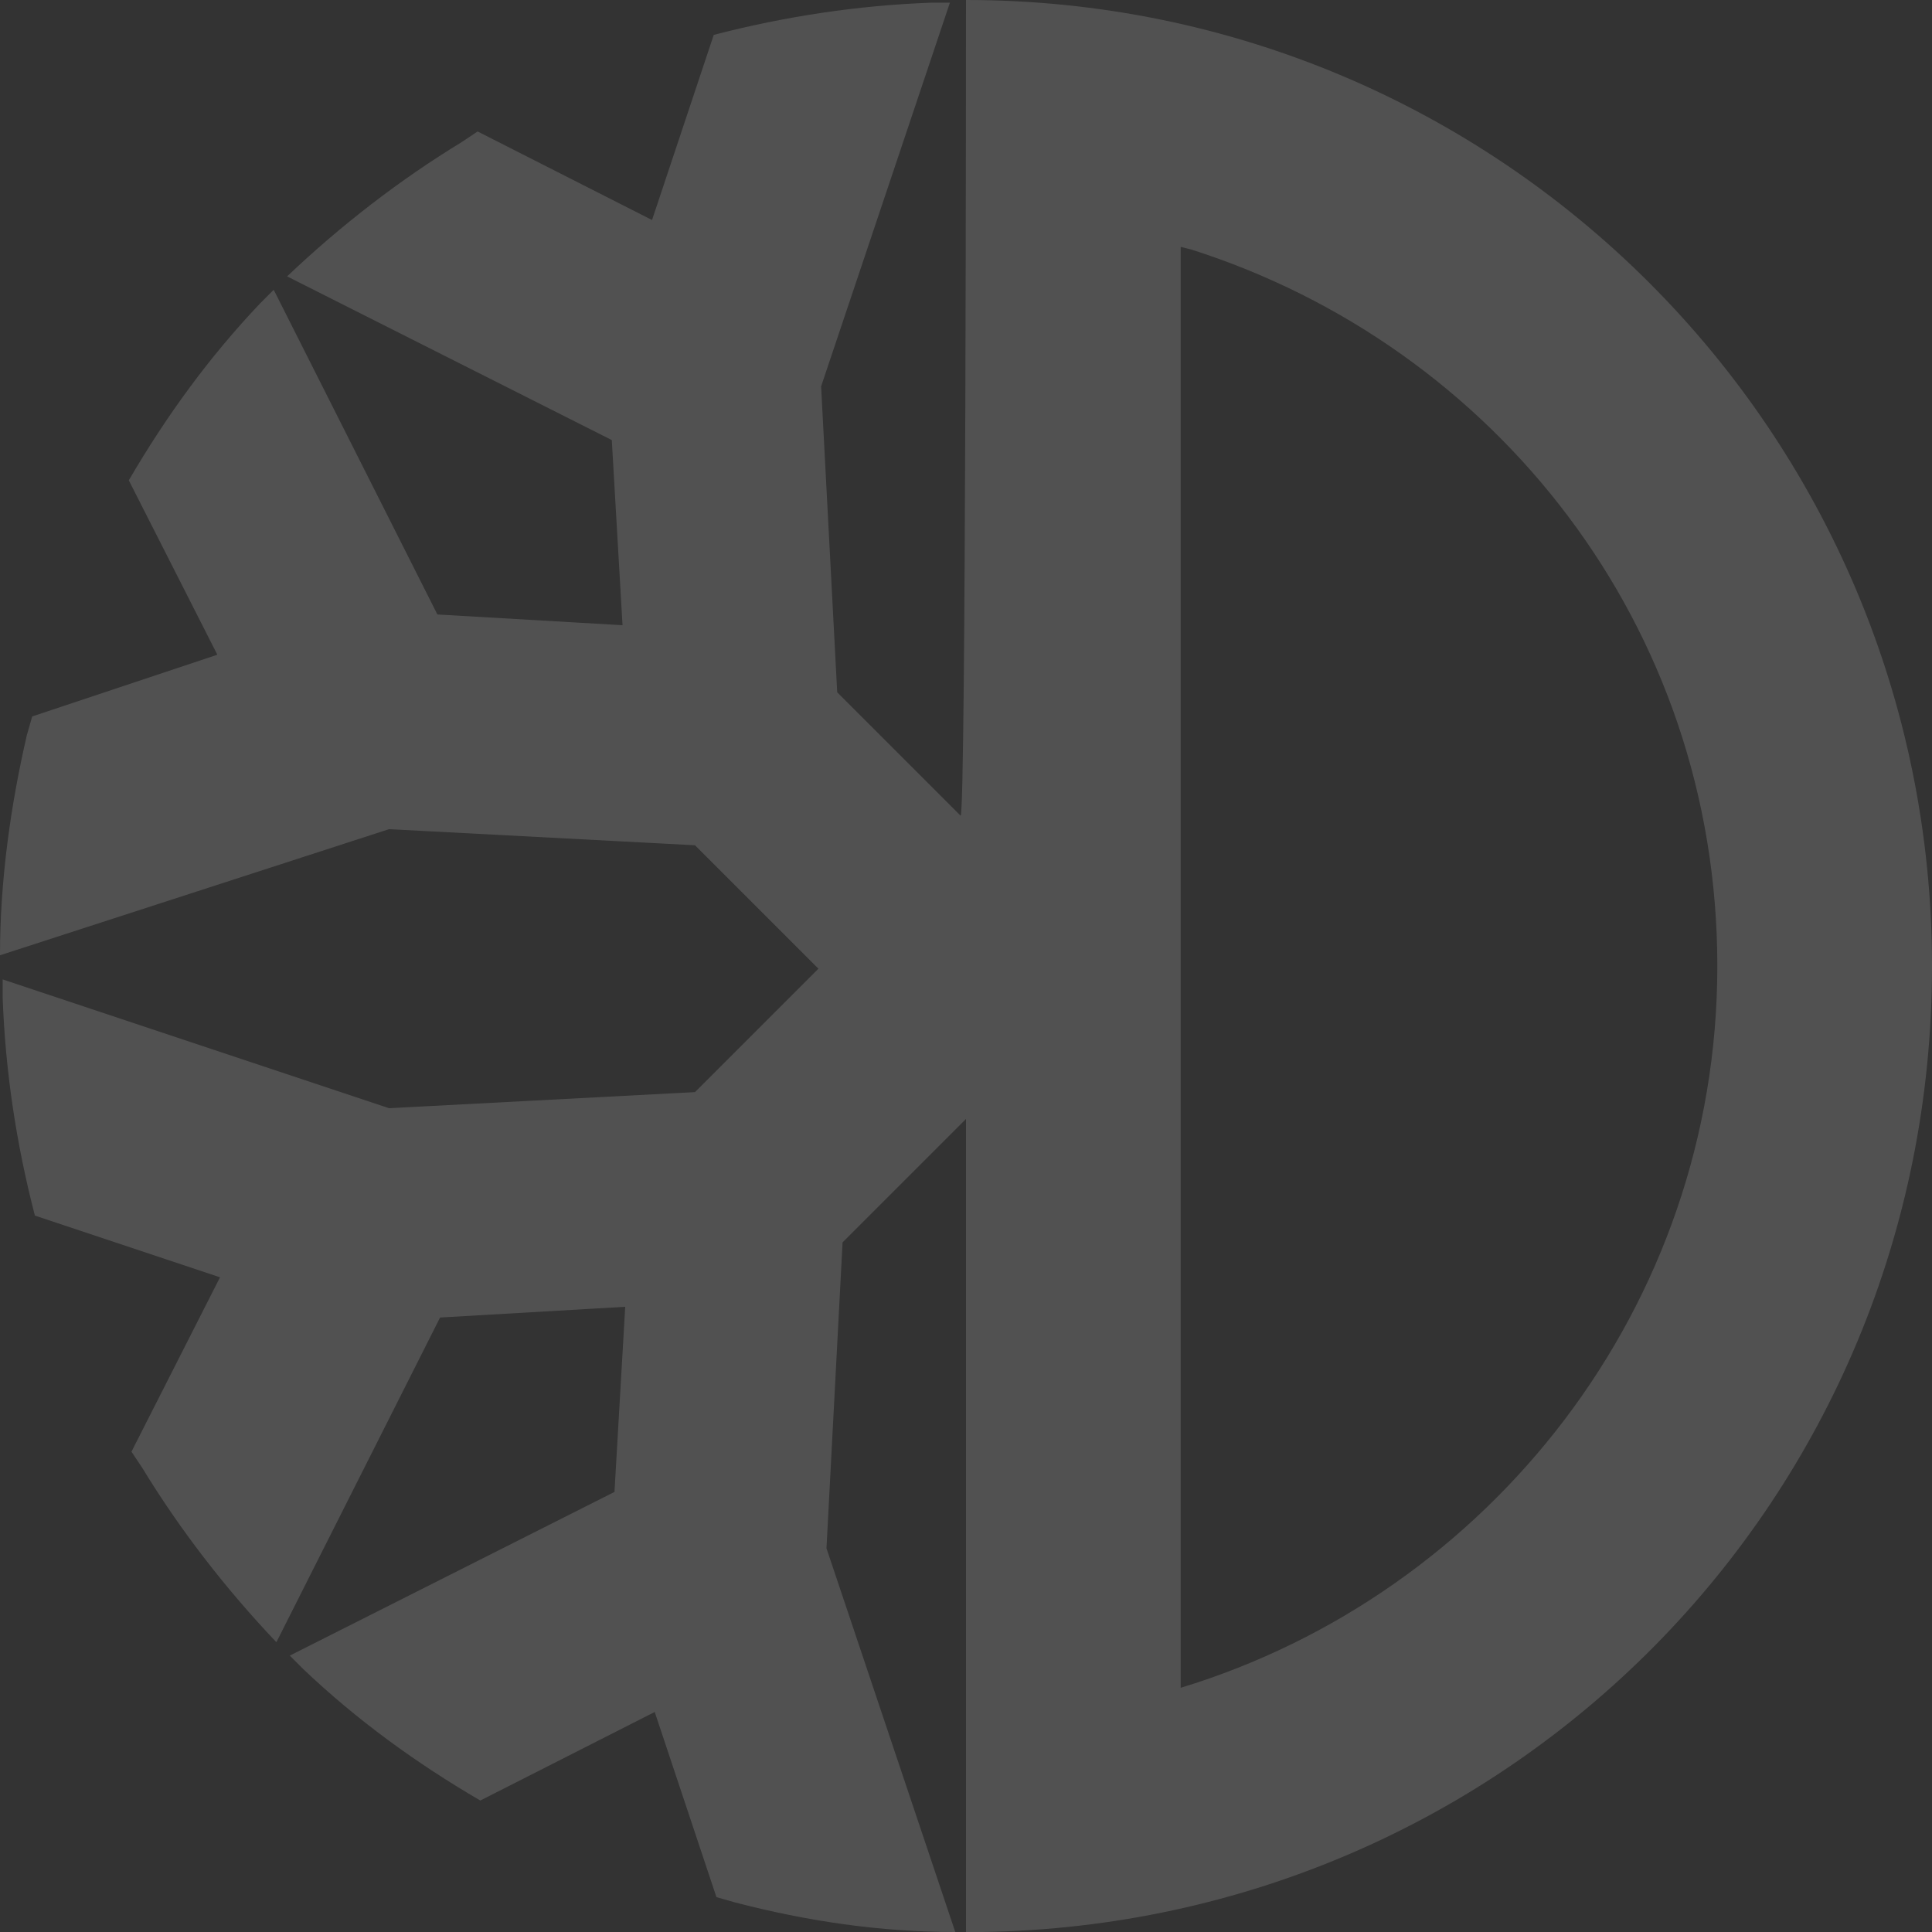 <svg width="36" height="36" viewBox="0 0 36 36" fill="none" xmlns="http://www.w3.org/2000/svg">
<rect x="0" y="0" width="36" height="36" fill="#333333" stroke="none"/>
<g clip-path="url(#clip0_12542_4494)">
<path fill-rule="evenodd" clip-rule="evenodd" d="M18 0C27.95 0 36 8.05 36 18C36 27.95 28.1 35.85 18.3 36H18V20.85L15.7 23.15L15.4 28.85L17.8 36C16.4 36 15.05 35.8 13.7 35.45L13.35 35.35L12.2 31.9L8.95 33.55C7.75 32.85 6.65 32.05 5.65 31.1L5.4 30.85L11.45 27.8L11.65 24.35L8.2 24.55L5.15 30.6C4.2 29.6 3.35 28.5 2.65 27.35L2.45 27.05L4.1 23.8L0.65 22.65C0.3 21.3 0.1 19.95 0.05 18.6V18.25L7.25 20.65L12.95 20.35L15.25 18.05L12.95 15.75L7.25 15.45L0 17.8C0 16.4 0.2 15 0.5 13.7L0.6 13.35L4.05 12.2L2.4 8.95C3.1 7.75 3.9 6.65 4.85 5.65L5.1 5.4L8.15 11.45L11.6 11.65L11.4 8.2L5.35 5.15C6.35 4.2 7.45 3.35 8.6 2.65L8.9 2.45L12.15 4.1L13.3 0.65C14.65 0.3 16 0.1 17.35 0.05H17.7L15.3 7.2L15.6 12.9L17.9 15.2C18 15.15 18 0 18 0ZM22 4.6V31.45C27.75 29.7 32 24.35 32 18C32 11.65 27.85 6.45 22.2 4.65L22 4.6Z" fill="white" fill-opacity="0.15"/>
</g>
<defs>
<clipPath id="clip0_12542_4494">
<rect width="36" height="36" fill="white"/>
</clipPath>
</defs>
</svg>
